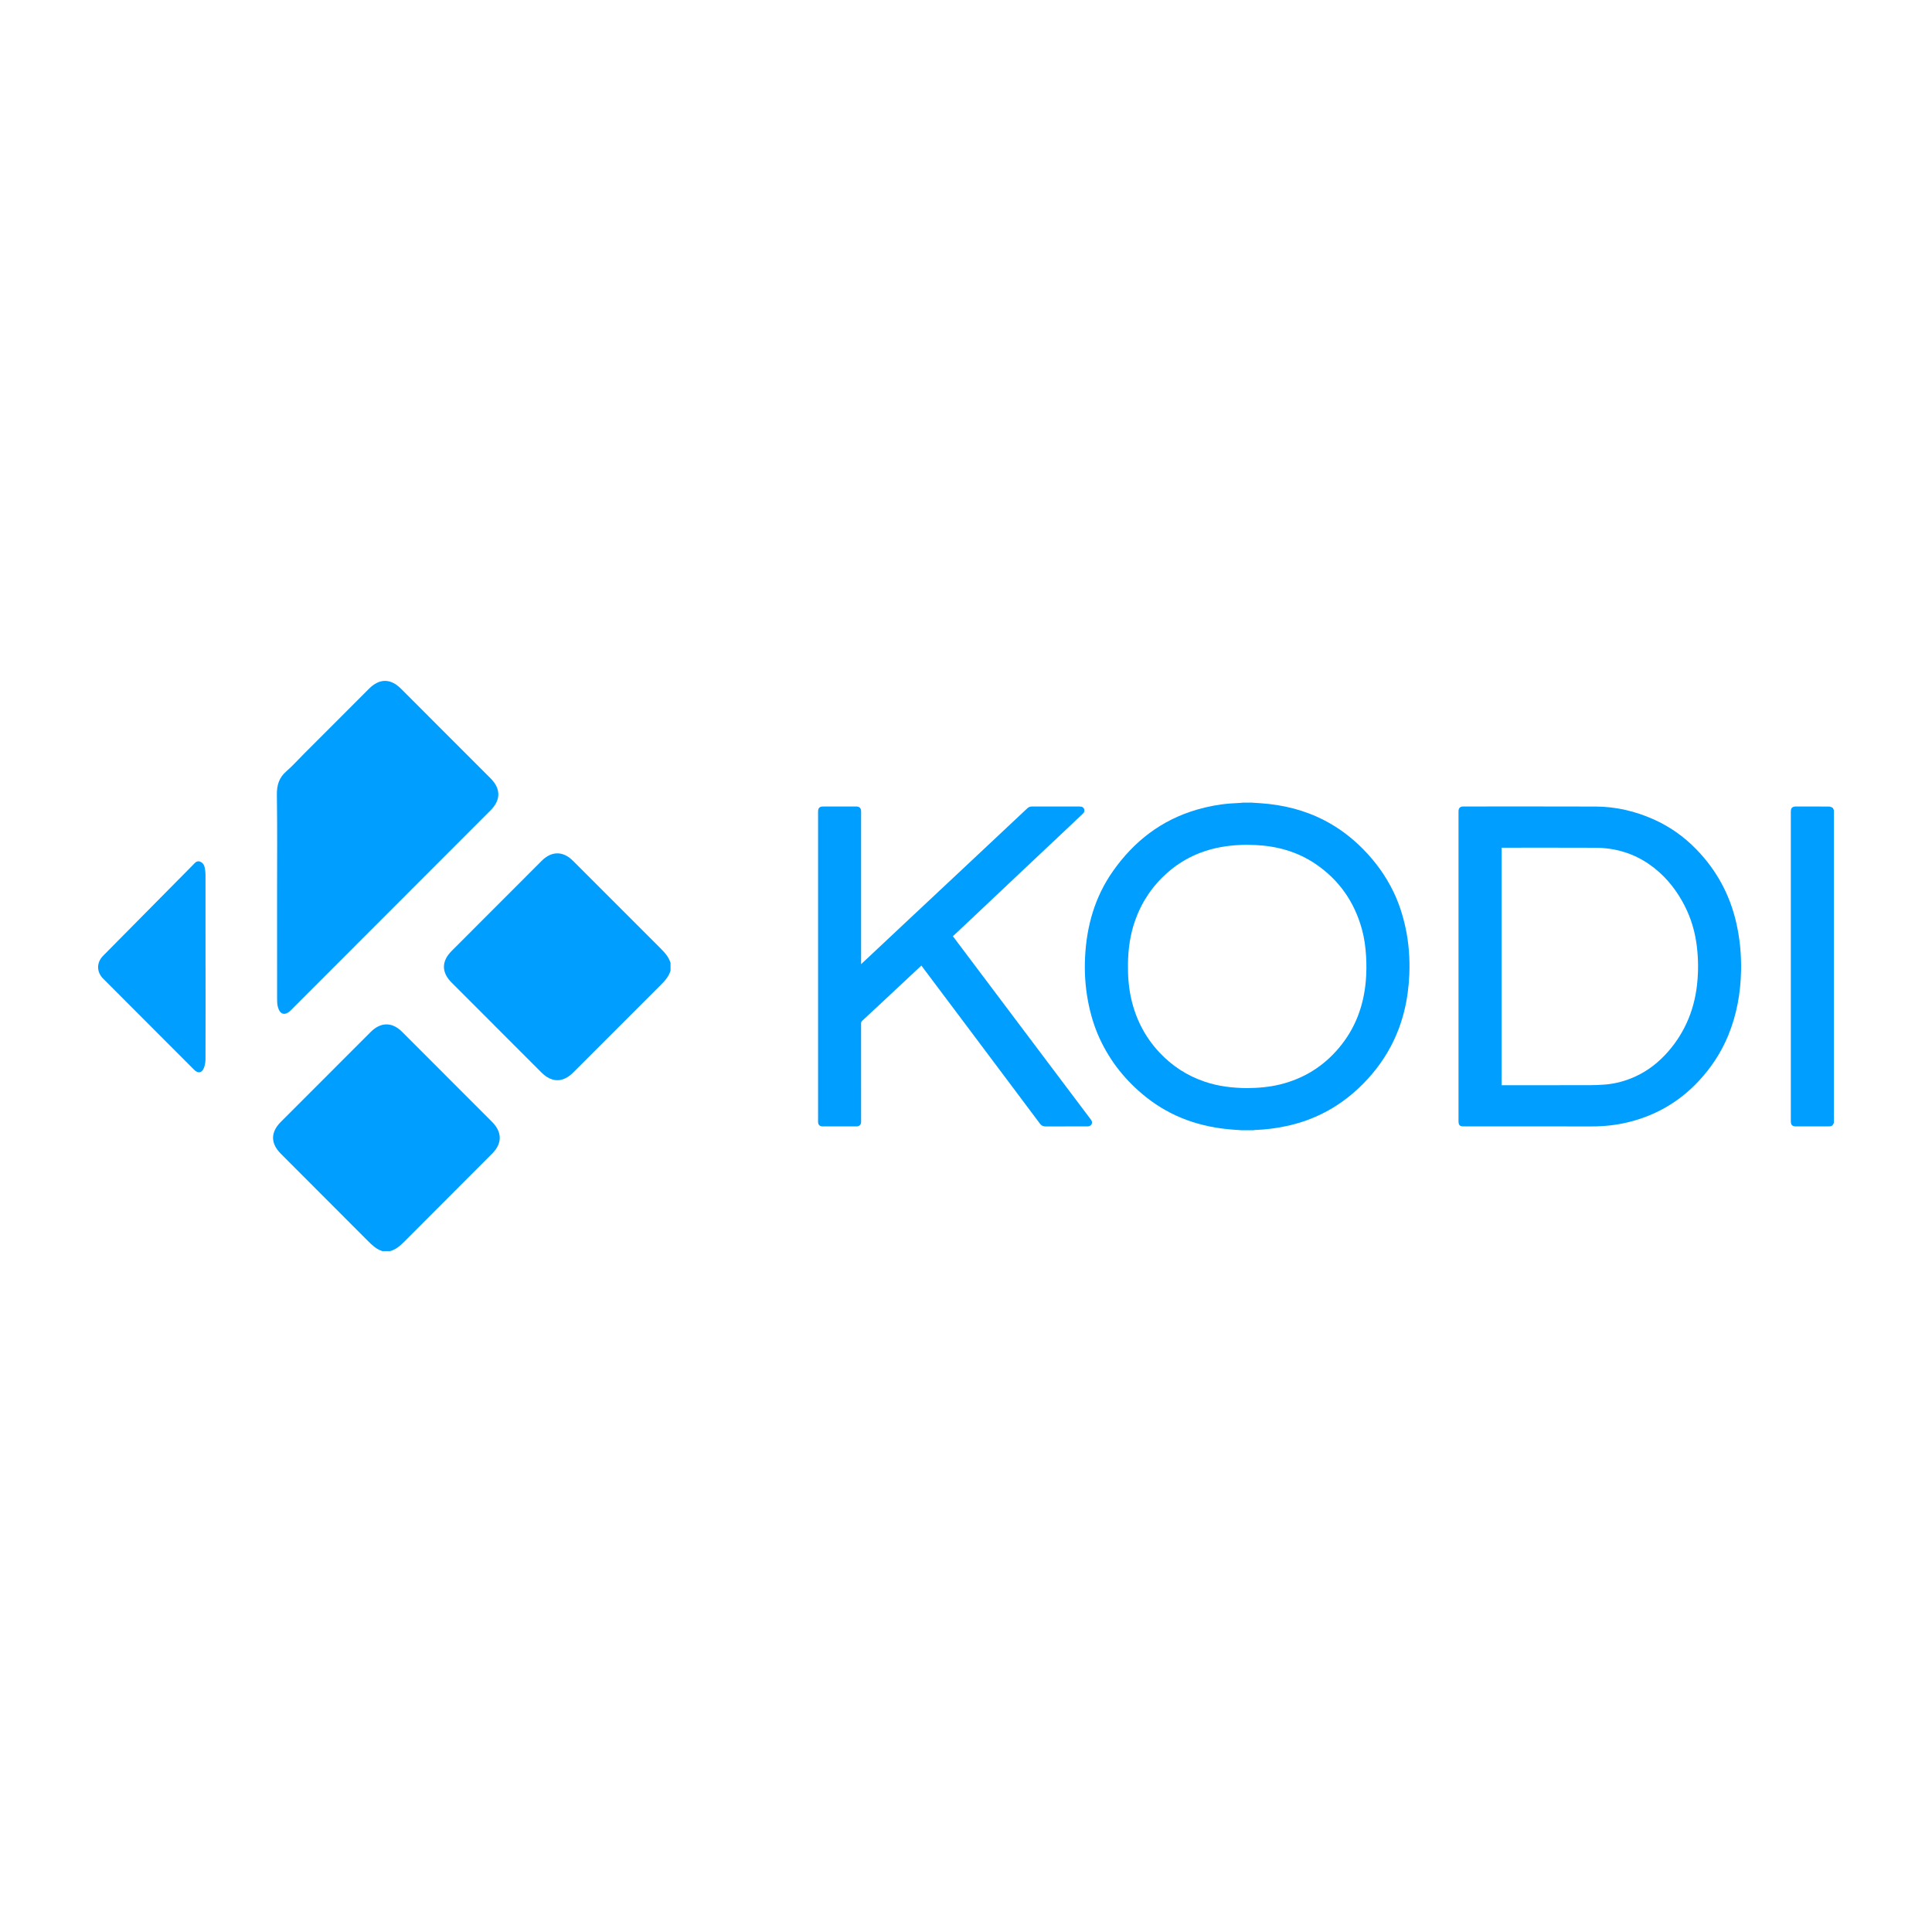 <?xml version="1.0" encoding="utf-8"?>
<!-- Generator: Adobe Illustrator 18.0.0, SVG Export Plug-In . SVG Version: 6.00 Build 0)  -->
<!DOCTYPE svg PUBLIC "-//W3C//DTD SVG 1.1//EN" "http://www.w3.org/Graphics/SVG/1.1/DTD/svg11.dtd">
<svg version="1.1" id="Layer_1" xmlns="http://www.w3.org/2000/svg" xmlns:xlink="http://www.w3.org/1999/xlink" x="0px" y="0px"
	 viewBox="0 0 512 512" style="enable-background:new 0 0 512 512;" xml:space="preserve">
<g>
	<g>
		<path style="fill:#009EFF;" d="M331.73,212.709c0.776,0.05,1.554,0.097,2.331,0.151c5.962,0.411,11.661,1.81,16.987,4.576
			c3.803,1.978,7.175,4.536,10.186,7.588c3.267,3.314,5.969,7.028,8.005,11.219c1.493,3.076,2.529,6.304,3.247,9.642
			c0.88,4.092,1.169,8.236,0.996,12.404c-0.281,6.688-1.761,13.082-4.914,19.033c-2.201,4.151-5.068,7.795-8.481,11.016
			c-5.471,5.166-11.882,8.535-19.248,10.097c-2.727,0.576-5.476,0.938-8.261,1.026c-0.127,0.005-0.251,0.041-0.378,0.062h-3.277
			c-0.713-0.051-1.426-0.1-2.136-0.152c-8.531-0.618-16.318-3.254-23.065-8.622c-5.326-4.236-9.496-9.407-12.341-15.612
			c-1.446-3.154-2.414-6.46-3.058-9.865c-0.73-3.851-0.961-7.74-0.767-11.645c0.411-8.226,2.577-15.904,7.35-22.71
			c5.584-7.961,12.887-13.624,22.314-16.361c2.874-0.834,5.802-1.39,8.787-1.619c0.946-0.074,1.896-0.111,2.842-0.168
			c0.155-0.009,0.308-0.038,0.462-0.059L331.73,212.709L331.73,212.709z M330.435,288.362c3.032-0.025,5.967-0.273,8.846-0.985
			c6.269-1.548,11.483-4.801,15.626-9.76c4.232-5.061,6.432-10.942,7.029-17.462c0.205-2.232,0.228-4.467,0.095-6.705
			c-0.145-2.428-0.463-4.833-1.108-7.183c-2.014-7.337-6.134-13.191-12.464-17.427c-4.736-3.165-10.034-4.614-15.685-4.895
			c-3.089-0.151-6.159-0.012-9.203,0.541c-5.321,0.967-10.056,3.163-14.135,6.737c-3.955,3.467-6.815,7.677-8.584,12.629
			c-1.341,3.746-1.877,7.625-1.932,11.586c-0.046,3.077,0.17,6.133,0.84,9.139c1.213,5.425,3.652,10.214,7.46,14.296
			c3.362,3.601,7.36,6.192,12.017,7.778C322.893,287.898,326.67,288.322,330.435,288.362"/>
		<path style="fill:#009EFF;" d="M485.998,297.573c-0.321,0.775-0.567,0.932-1.443,0.932c-2.862,0-5.724,0.002-8.588,0
			c-1.008,0-1.38-0.374-1.38-1.389v-81.972c0-1.051,0.37-1.419,1.437-1.419c2.862,0,5.726-0.01,8.586,0.015
			c0.354,0.002,0.74,0.142,1.041,0.329c0.183,0.114,0.237,0.437,0.348,0.667v82.835H485.998z"/>
		<path style="fill:#009EFF;" d="M252.527,248.115c1.444,1.917,2.875,3.818,4.304,5.718c3.032,4.03,6.065,8.06,9.098,12.091
			c3.901,5.185,7.799,10.367,11.7,15.55c3.822,5.079,7.642,10.161,11.469,15.235c0.285,0.374,0.406,0.755,0.203,1.189
			c-0.206,0.438-0.606,0.58-1.058,0.606c-0.207,0.012-0.415,0.002-0.624,0.002c-3.527,0-7.052-0.002-10.578,0.005
			c-0.603,0.001-1.045-0.202-1.423-0.704c-6.65-8.888-13.315-17.767-19.978-26.648c-3.784-5.041-7.57-10.082-11.356-15.125
			c-0.03-0.042-0.067-0.079-0.12-0.142c-0.459,0.428-0.915,0.853-1.37,1.276c-3.069,2.868-6.136,5.74-9.204,8.61
			c-1.692,1.58-3.384,3.161-5.084,4.731c-0.219,0.202-0.31,0.402-0.31,0.702c0.008,8.587,0.007,17.176,0.007,25.761
			c0,0.103,0.003,0.208,0,0.313c-0.022,0.786-0.423,1.215-1.209,1.218c-3.006,0.011-6.011,0.009-9.017,0.001
			c-0.763-0.003-1.164-0.433-1.18-1.198c-0.002-0.089,0-0.182,0-0.273v-81.812v-0.078c0-1.036,0.374-1.414,1.402-1.414
			c2.745-0.001,5.49-0.001,8.236-0.001c0.181,0,0.364-0.006,0.546,0.001c0.795,0.037,1.185,0.428,1.22,1.219
			c0.006,0.118,0.001,0.235,0.001,0.351v39.659v0.55c0.681-0.636,1.297-1.206,1.908-1.78c3.624-3.4,7.245-6.802,10.871-10.2
			c4.754-4.455,9.512-8.909,14.267-13.365c3.985-3.737,7.968-7.477,11.951-11.215c1.68-1.576,3.364-3.146,5.038-4.727
			c0.35-0.33,0.748-0.492,1.227-0.492c4.202,0.001,8.405,0,12.608,0.001c0.716,0,1.119,0.26,1.271,0.796
			c0.125,0.442-0.045,0.786-0.354,1.082c-1.218,1.157-2.432,2.313-3.652,3.464c-2.158,2.034-4.322,4.066-6.479,6.1
			c-2.993,2.819-5.983,5.636-8.971,8.459c-3.066,2.892-6.126,5.788-9.191,8.678C256.652,244.236,254.605,246.158,252.527,248.115"/>
		<path style="fill:#009EFF;" d="M386.522,256.126v-40.83c0-0.119,0-0.235,0.002-0.353c0.016-0.771,0.405-1.172,1.169-1.216
			c0.052-0.003,0.105-0.001,0.155-0.001c11.673,0.001,23.345-0.028,35.016,0.017c5.369,0.019,10.505,1.226,15.405,3.417
			c4.263,1.906,8.009,4.565,11.261,7.909c5.301,5.444,8.822,11.866,10.552,19.274c0.997,4.266,1.408,8.584,1.318,12.954
			c-0.122,5.87-1.141,11.569-3.367,17.022c-1.858,4.553-4.518,8.596-7.87,12.185c-5.145,5.51-11.395,9.132-18.717,10.907
			c-3.16,0.765-6.361,1.106-9.613,1.102c-11.307-0.017-22.614-0.007-33.923-0.008c-0.193,0-0.389-0.014-0.58-0.042
			c-0.418-0.067-0.676-0.318-0.751-0.733c-0.04-0.216-0.057-0.438-0.057-0.656C386.522,283.424,386.522,269.775,386.522,256.126
			 M397.941,287.593h0.503c7.6,0,15.197,0.007,22.797-0.009c1.363-0.002,2.731-0.059,4.088-0.165
			c2.823-0.222,5.514-0.971,8.088-2.149c3.365-1.541,6.191-3.785,8.625-6.557c2.269-2.584,4.062-5.458,5.383-8.627
			c1.406-3.375,2.163-6.896,2.442-10.536c0.257-3.323,0.154-6.628-0.346-9.918c-0.593-3.887-1.858-7.556-3.812-10.972
			c-2.172-3.799-4.976-7.052-8.576-9.565c-4.31-3.01-9.149-4.409-14.373-4.434c-8.133-0.039-16.266-0.012-24.397-0.014h-0.423
			v62.946H397.941z"/>
	</g>
	<g>
		<path style="fill:#009EFF;" d="M177.697,257.257c-0.489,1.588-1.562,2.75-2.71,3.894c-7.695,7.669-15.365,15.363-23.044,23.047
			c-2.767,2.768-5.723,2.761-8.501-0.02c-7.925-7.931-15.851-15.861-23.771-23.793c-2.699-2.702-2.697-5.653,0.008-8.36
			c7.966-7.979,15.935-15.955,23.905-23.928c2.593-2.595,5.64-2.597,8.232-0.003c7.726,7.727,15.44,15.465,23.18,23.179
			c1.149,1.144,2.218,2.31,2.702,3.9L177.697,257.257L177.697,257.257z"/>
		<path style="fill:#009EFF;" d="M101.313,331.556c-1.58-0.502-2.725-1.595-3.864-2.741c-7.662-7.702-15.347-15.378-23.025-23.065
			c-2.747-2.751-2.749-5.685-0.009-8.43c7.945-7.952,15.891-15.904,23.84-23.855c2.642-2.643,5.67-2.654,8.297-0.024
			c7.947,7.95,15.893,15.904,23.837,23.858c2.729,2.733,2.736,5.727,0.02,8.446c-7.744,7.754-15.5,15.497-23.227,23.265
			c-1.106,1.111-2.243,2.11-3.784,2.546L101.313,331.556L101.313,331.556z"/>
		<path style="fill:#009EFF;" d="M73.426,237.161c0-8.843,0.08-17.685-0.051-26.526c-0.037-2.558,0.574-4.557,2.528-6.245
			c1.571-1.358,2.965-2.926,4.437-4.401c5.826-5.831,11.649-11.661,17.476-17.491c2.74-2.74,5.696-2.737,8.434,0.002
			c7.926,7.927,15.849,15.857,23.774,23.787c2.723,2.726,2.72,5.721-0.002,8.446c-9.371,9.384-18.746,18.765-28.12,28.146
			c-8.278,8.287-16.554,16.573-24.832,24.857c-1.534,1.536-2.893,1.177-3.45-0.95c-0.172-0.659-0.186-1.37-0.186-2.058
			C73.423,255.539,73.426,246.349,73.426,237.161"/>
		<path style="fill:#009EFF;" d="M54.474,256.319c0,8.113,0.011,16.23-0.017,24.344c-0.003,0.77-0.125,1.586-0.402,2.302
			c-0.541,1.408-1.558,1.583-2.621,0.521c-3.732-3.725-7.454-7.462-11.178-11.193c-4.306-4.312-8.613-8.625-12.916-12.94
			c-1.781-1.786-1.789-4.264-0.015-6.059c7.925-8.015,15.851-16.029,23.781-24.043c0.524-0.529,1.018-1.248,1.91-0.911
			c0.851,0.322,1.188,1.09,1.308,1.941c0.076,0.528,0.136,1.065,0.137,1.597c0.008,8.147,0.005,16.293,0.005,24.44L54.474,256.319
			L54.474,256.319z"/>
	</g>
</g>
</svg>
